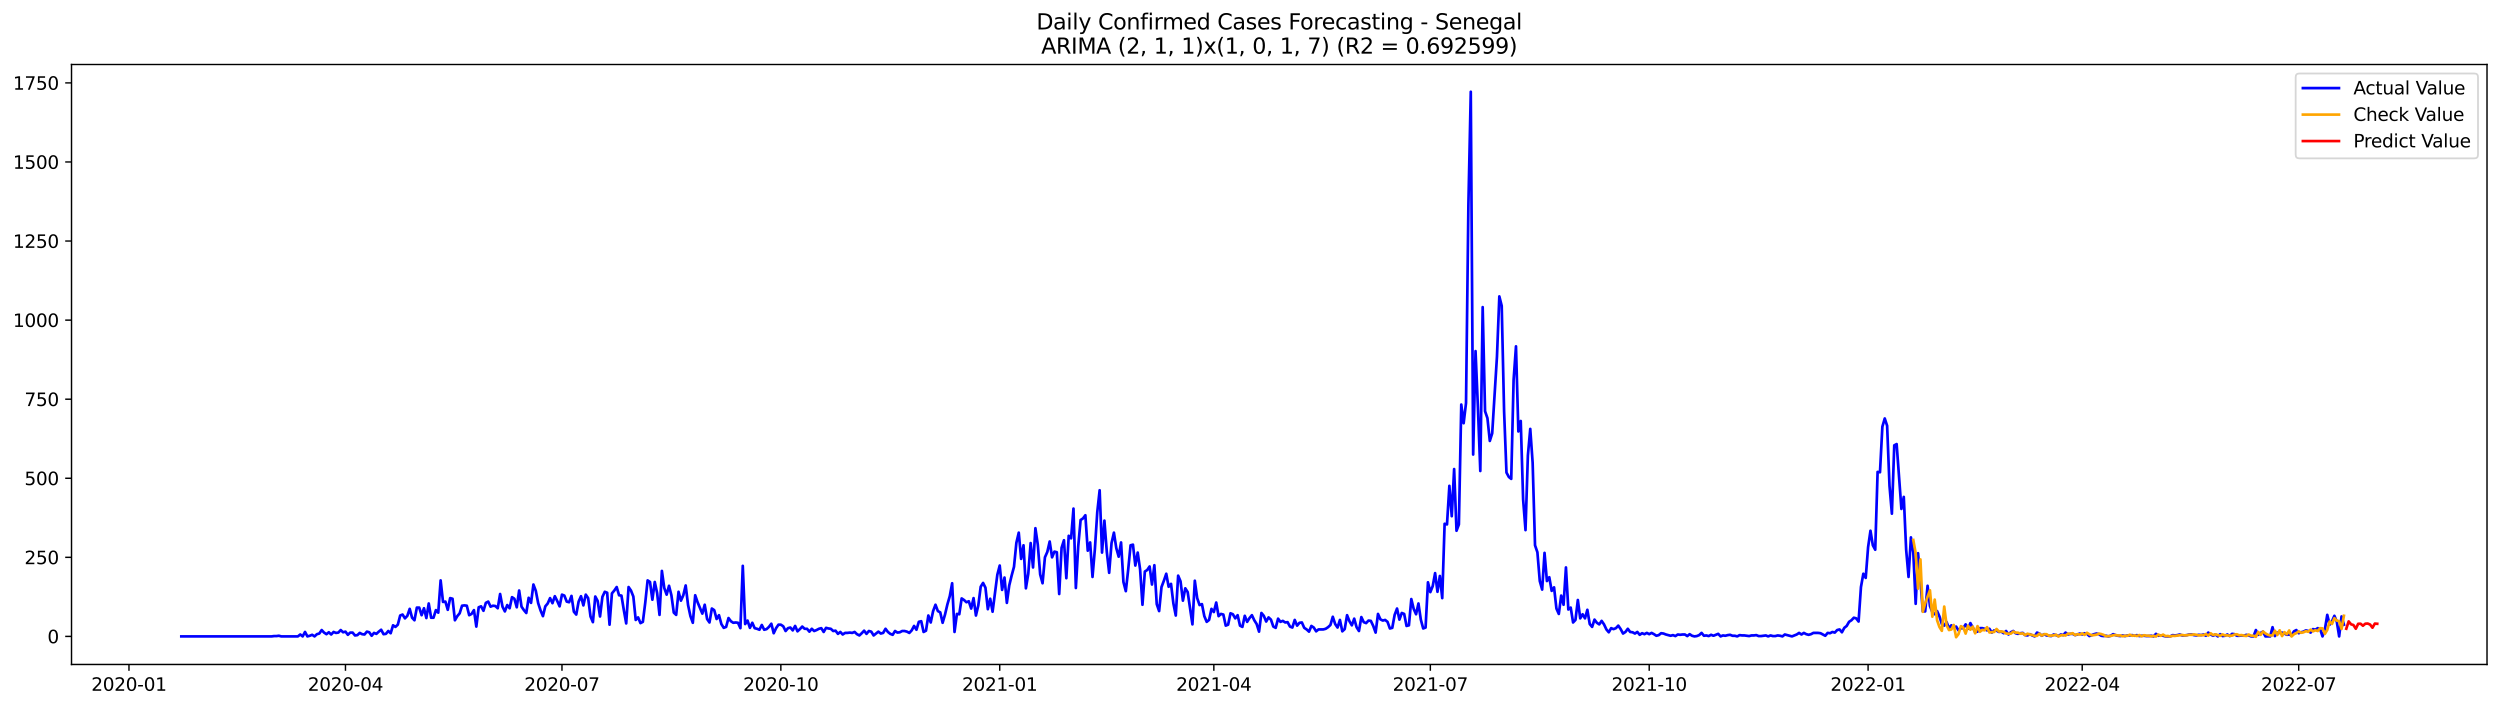<?xml version="1.0" encoding="utf-8" standalone="no"?>
<!DOCTYPE svg PUBLIC "-//W3C//DTD SVG 1.1//EN"
  "http://www.w3.org/Graphics/SVG/1.1/DTD/svg11.dtd">
<svg xmlns:xlink="http://www.w3.org/1999/xlink" width="1386.05pt" height="392.274pt" viewBox="0 0 1386.05 392.274" xmlns="http://www.w3.org/2000/svg" version="1.1">
 <defs>
  <style type="text/css">*{stroke-linejoin: round; stroke-linecap: butt}</style>
 </defs>
 <g id="figure_1">
  <g id="patch_1">
   <path d="M 0 392.274 
L 1386.05 392.274 
L 1386.05 0 
L 0 0 
z
" style="fill: #ffffff"/>
  </g>
  <g id="axes_1">
   <g id="patch_2">
    <path d="M 39.65 368.396 
L 1378.85 368.396 
L 1378.85 35.755 
L 39.65 35.755 
z
" style="fill: #ffffff"/>
   </g>
   <g id="matplotlib.axis_1">
    <g id="xtick_1">
     <g id="line2d_1">
      <defs>
       <path id="m0ac4959205" d="M 0 0 
L 0 3.5 
" style="stroke: #000000; stroke-width: 0.8"/>
      </defs>
      <g>
       <use xlink:href="#m0ac4959205" x="71.504" y="368.396" style="stroke: #000000; stroke-width: 0.8"/>
      </g>
     </g>
     <g id="text_1">
      <!-- 2020-01 -->
      <g transform="translate(50.613 382.994)scale(0.1 -0.1)">
       <defs>
        <path id="DejaVuSans-32" d="M 1228 531 
L 3431 531 
L 3431 0 
L 469 0 
L 469 531 
Q 828 903 1448 1529 
Q 2069 2156 2228 2338 
Q 2531 2678 2651 2914 
Q 2772 3150 2772 3378 
Q 2772 3750 2511 3984 
Q 2250 4219 1831 4219 
Q 1534 4219 1204 4116 
Q 875 4013 500 3803 
L 500 4441 
Q 881 4594 1212 4672 
Q 1544 4750 1819 4750 
Q 2544 4750 2975 4387 
Q 3406 4025 3406 3419 
Q 3406 3131 3298 2873 
Q 3191 2616 2906 2266 
Q 2828 2175 2409 1742 
Q 1991 1309 1228 531 
z
" transform="scale(0.016)"/>
        <path id="DejaVuSans-30" d="M 2034 4250 
Q 1547 4250 1301 3770 
Q 1056 3291 1056 2328 
Q 1056 1369 1301 889 
Q 1547 409 2034 409 
Q 2525 409 2770 889 
Q 3016 1369 3016 2328 
Q 3016 3291 2770 3770 
Q 2525 4250 2034 4250 
z
M 2034 4750 
Q 2819 4750 3233 4129 
Q 3647 3509 3647 2328 
Q 3647 1150 3233 529 
Q 2819 -91 2034 -91 
Q 1250 -91 836 529 
Q 422 1150 422 2328 
Q 422 3509 836 4129 
Q 1250 4750 2034 4750 
z
" transform="scale(0.016)"/>
        <path id="DejaVuSans-2d" d="M 313 2009 
L 1997 2009 
L 1997 1497 
L 313 1497 
L 313 2009 
z
" transform="scale(0.016)"/>
        <path id="DejaVuSans-31" d="M 794 531 
L 1825 531 
L 1825 4091 
L 703 3866 
L 703 4441 
L 1819 4666 
L 2450 4666 
L 2450 531 
L 3481 531 
L 3481 0 
L 794 0 
L 794 531 
z
" transform="scale(0.016)"/>
       </defs>
       <use xlink:href="#DejaVuSans-32"/>
       <use xlink:href="#DejaVuSans-30" x="63.623"/>
       <use xlink:href="#DejaVuSans-32" x="127.246"/>
       <use xlink:href="#DejaVuSans-30" x="190.869"/>
       <use xlink:href="#DejaVuSans-2d" x="254.492"/>
       <use xlink:href="#DejaVuSans-30" x="290.576"/>
       <use xlink:href="#DejaVuSans-31" x="354.199"/>
      </g>
     </g>
    </g>
    <g id="xtick_2">
     <g id="line2d_2">
      <g>
       <use xlink:href="#m0ac4959205" x="191.535" y="368.396" style="stroke: #000000; stroke-width: 0.8"/>
      </g>
     </g>
     <g id="text_2">
      <!-- 2020-04 -->
      <g transform="translate(170.644 382.994)scale(0.1 -0.1)">
       <defs>
        <path id="DejaVuSans-34" d="M 2419 4116 
L 825 1625 
L 2419 1625 
L 2419 4116 
z
M 2253 4666 
L 3047 4666 
L 3047 1625 
L 3713 1625 
L 3713 1100 
L 3047 1100 
L 3047 0 
L 2419 0 
L 2419 1100 
L 313 1100 
L 313 1709 
L 2253 4666 
z
" transform="scale(0.016)"/>
       </defs>
       <use xlink:href="#DejaVuSans-32"/>
       <use xlink:href="#DejaVuSans-30" x="63.623"/>
       <use xlink:href="#DejaVuSans-32" x="127.246"/>
       <use xlink:href="#DejaVuSans-30" x="190.869"/>
       <use xlink:href="#DejaVuSans-2d" x="254.492"/>
       <use xlink:href="#DejaVuSans-30" x="290.576"/>
       <use xlink:href="#DejaVuSans-34" x="354.199"/>
      </g>
     </g>
    </g>
    <g id="xtick_3">
     <g id="line2d_3">
      <g>
       <use xlink:href="#m0ac4959205" x="311.566" y="368.396" style="stroke: #000000; stroke-width: 0.8"/>
      </g>
     </g>
     <g id="text_3">
      <!-- 2020-07 -->
      <g transform="translate(290.674 382.994)scale(0.1 -0.1)">
       <defs>
        <path id="DejaVuSans-37" d="M 525 4666 
L 3525 4666 
L 3525 4397 
L 1831 0 
L 1172 0 
L 2766 4134 
L 525 4134 
L 525 4666 
z
" transform="scale(0.016)"/>
       </defs>
       <use xlink:href="#DejaVuSans-32"/>
       <use xlink:href="#DejaVuSans-30" x="63.623"/>
       <use xlink:href="#DejaVuSans-32" x="127.246"/>
       <use xlink:href="#DejaVuSans-30" x="190.869"/>
       <use xlink:href="#DejaVuSans-2d" x="254.492"/>
       <use xlink:href="#DejaVuSans-30" x="290.576"/>
       <use xlink:href="#DejaVuSans-37" x="354.199"/>
      </g>
     </g>
    </g>
    <g id="xtick_4">
     <g id="line2d_4">
      <g>
       <use xlink:href="#m0ac4959205" x="432.916" y="368.396" style="stroke: #000000; stroke-width: 0.8"/>
      </g>
     </g>
     <g id="text_4">
      <!-- 2020-10 -->
      <g transform="translate(412.024 382.994)scale(0.1 -0.1)">
       <use xlink:href="#DejaVuSans-32"/>
       <use xlink:href="#DejaVuSans-30" x="63.623"/>
       <use xlink:href="#DejaVuSans-32" x="127.246"/>
       <use xlink:href="#DejaVuSans-30" x="190.869"/>
       <use xlink:href="#DejaVuSans-2d" x="254.492"/>
       <use xlink:href="#DejaVuSans-31" x="290.576"/>
       <use xlink:href="#DejaVuSans-30" x="354.199"/>
      </g>
     </g>
    </g>
    <g id="xtick_5">
     <g id="line2d_5">
      <g>
       <use xlink:href="#m0ac4959205" x="554.265" y="368.396" style="stroke: #000000; stroke-width: 0.8"/>
      </g>
     </g>
     <g id="text_5">
      <!-- 2021-01 -->
      <g transform="translate(533.374 382.994)scale(0.1 -0.1)">
       <use xlink:href="#DejaVuSans-32"/>
       <use xlink:href="#DejaVuSans-30" x="63.623"/>
       <use xlink:href="#DejaVuSans-32" x="127.246"/>
       <use xlink:href="#DejaVuSans-31" x="190.869"/>
       <use xlink:href="#DejaVuSans-2d" x="254.492"/>
       <use xlink:href="#DejaVuSans-30" x="290.576"/>
       <use xlink:href="#DejaVuSans-31" x="354.199"/>
      </g>
     </g>
    </g>
    <g id="xtick_6">
     <g id="line2d_6">
      <g>
       <use xlink:href="#m0ac4959205" x="672.977" y="368.396" style="stroke: #000000; stroke-width: 0.8"/>
      </g>
     </g>
     <g id="text_6">
      <!-- 2021-04 -->
      <g transform="translate(652.086 382.994)scale(0.1 -0.1)">
       <use xlink:href="#DejaVuSans-32"/>
       <use xlink:href="#DejaVuSans-30" x="63.623"/>
       <use xlink:href="#DejaVuSans-32" x="127.246"/>
       <use xlink:href="#DejaVuSans-31" x="190.869"/>
       <use xlink:href="#DejaVuSans-2d" x="254.492"/>
       <use xlink:href="#DejaVuSans-30" x="290.576"/>
       <use xlink:href="#DejaVuSans-34" x="354.199"/>
      </g>
     </g>
    </g>
    <g id="xtick_7">
     <g id="line2d_7">
      <g>
       <use xlink:href="#m0ac4959205" x="793.008" y="368.396" style="stroke: #000000; stroke-width: 0.8"/>
      </g>
     </g>
     <g id="text_7">
      <!-- 2021-07 -->
      <g transform="translate(772.116 382.994)scale(0.1 -0.1)">
       <use xlink:href="#DejaVuSans-32"/>
       <use xlink:href="#DejaVuSans-30" x="63.623"/>
       <use xlink:href="#DejaVuSans-32" x="127.246"/>
       <use xlink:href="#DejaVuSans-31" x="190.869"/>
       <use xlink:href="#DejaVuSans-2d" x="254.492"/>
       <use xlink:href="#DejaVuSans-30" x="290.576"/>
       <use xlink:href="#DejaVuSans-37" x="354.199"/>
      </g>
     </g>
    </g>
    <g id="xtick_8">
     <g id="line2d_8">
      <g>
       <use xlink:href="#m0ac4959205" x="914.357" y="368.396" style="stroke: #000000; stroke-width: 0.8"/>
      </g>
     </g>
     <g id="text_8">
      <!-- 2021-10 -->
      <g transform="translate(893.466 382.994)scale(0.1 -0.1)">
       <use xlink:href="#DejaVuSans-32"/>
       <use xlink:href="#DejaVuSans-30" x="63.623"/>
       <use xlink:href="#DejaVuSans-32" x="127.246"/>
       <use xlink:href="#DejaVuSans-31" x="190.869"/>
       <use xlink:href="#DejaVuSans-2d" x="254.492"/>
       <use xlink:href="#DejaVuSans-31" x="290.576"/>
       <use xlink:href="#DejaVuSans-30" x="354.199"/>
      </g>
     </g>
    </g>
    <g id="xtick_9">
     <g id="line2d_9">
      <g>
       <use xlink:href="#m0ac4959205" x="1035.707" y="368.396" style="stroke: #000000; stroke-width: 0.8"/>
      </g>
     </g>
     <g id="text_9">
      <!-- 2022-01 -->
      <g transform="translate(1014.816 382.994)scale(0.1 -0.1)">
       <use xlink:href="#DejaVuSans-32"/>
       <use xlink:href="#DejaVuSans-30" x="63.623"/>
       <use xlink:href="#DejaVuSans-32" x="127.246"/>
       <use xlink:href="#DejaVuSans-32" x="190.869"/>
       <use xlink:href="#DejaVuSans-2d" x="254.492"/>
       <use xlink:href="#DejaVuSans-30" x="290.576"/>
       <use xlink:href="#DejaVuSans-31" x="354.199"/>
      </g>
     </g>
    </g>
    <g id="xtick_10">
     <g id="line2d_10">
      <g>
       <use xlink:href="#m0ac4959205" x="1154.419" y="368.396" style="stroke: #000000; stroke-width: 0.8"/>
      </g>
     </g>
     <g id="text_10">
      <!-- 2022-04 -->
      <g transform="translate(1133.528 382.994)scale(0.1 -0.1)">
       <use xlink:href="#DejaVuSans-32"/>
       <use xlink:href="#DejaVuSans-30" x="63.623"/>
       <use xlink:href="#DejaVuSans-32" x="127.246"/>
       <use xlink:href="#DejaVuSans-32" x="190.869"/>
       <use xlink:href="#DejaVuSans-2d" x="254.492"/>
       <use xlink:href="#DejaVuSans-30" x="290.576"/>
       <use xlink:href="#DejaVuSans-34" x="354.199"/>
      </g>
     </g>
    </g>
    <g id="xtick_11">
     <g id="line2d_11">
      <g>
       <use xlink:href="#m0ac4959205" x="1274.45" y="368.396" style="stroke: #000000; stroke-width: 0.8"/>
      </g>
     </g>
     <g id="text_11">
      <!-- 2022-07 -->
      <g transform="translate(1253.558 382.994)scale(0.1 -0.1)">
       <use xlink:href="#DejaVuSans-32"/>
       <use xlink:href="#DejaVuSans-30" x="63.623"/>
       <use xlink:href="#DejaVuSans-32" x="127.246"/>
       <use xlink:href="#DejaVuSans-32" x="190.869"/>
       <use xlink:href="#DejaVuSans-2d" x="254.492"/>
       <use xlink:href="#DejaVuSans-30" x="290.576"/>
       <use xlink:href="#DejaVuSans-37" x="354.199"/>
      </g>
     </g>
    </g>
   </g>
   <g id="matplotlib.axis_2">
    <g id="ytick_1">
     <g id="line2d_12">
      <defs>
       <path id="m6bc7efc493" d="M 0 0 
L -3.5 0 
" style="stroke: #000000; stroke-width: 0.8"/>
      </defs>
      <g>
       <use xlink:href="#m6bc7efc493" x="39.65" y="352.825" style="stroke: #000000; stroke-width: 0.8"/>
      </g>
     </g>
     <g id="text_12">
      <!-- 0 -->
      <g transform="translate(26.288 356.624)scale(0.1 -0.1)">
       <use xlink:href="#DejaVuSans-30"/>
      </g>
     </g>
    </g>
    <g id="ytick_2">
     <g id="line2d_13">
      <g>
       <use xlink:href="#m6bc7efc493" x="39.65" y="308.988" style="stroke: #000000; stroke-width: 0.8"/>
      </g>
     </g>
     <g id="text_13">
      <!-- 250 -->
      <g transform="translate(13.562 312.787)scale(0.1 -0.1)">
       <defs>
        <path id="DejaVuSans-35" d="M 691 4666 
L 3169 4666 
L 3169 4134 
L 1269 4134 
L 1269 2991 
Q 1406 3038 1543 3061 
Q 1681 3084 1819 3084 
Q 2600 3084 3056 2656 
Q 3513 2228 3513 1497 
Q 3513 744 3044 326 
Q 2575 -91 1722 -91 
Q 1428 -91 1123 -41 
Q 819 9 494 109 
L 494 744 
Q 775 591 1075 516 
Q 1375 441 1709 441 
Q 2250 441 2565 725 
Q 2881 1009 2881 1497 
Q 2881 1984 2565 2268 
Q 2250 2553 1709 2553 
Q 1456 2553 1204 2497 
Q 953 2441 691 2322 
L 691 4666 
z
" transform="scale(0.016)"/>
       </defs>
       <use xlink:href="#DejaVuSans-32"/>
       <use xlink:href="#DejaVuSans-35" x="63.623"/>
       <use xlink:href="#DejaVuSans-30" x="127.246"/>
      </g>
     </g>
    </g>
    <g id="ytick_3">
     <g id="line2d_14">
      <g>
       <use xlink:href="#m6bc7efc493" x="39.65" y="265.151" style="stroke: #000000; stroke-width: 0.8"/>
      </g>
     </g>
     <g id="text_14">
      <!-- 500 -->
      <g transform="translate(13.562 268.95)scale(0.1 -0.1)">
       <use xlink:href="#DejaVuSans-35"/>
       <use xlink:href="#DejaVuSans-30" x="63.623"/>
       <use xlink:href="#DejaVuSans-30" x="127.246"/>
      </g>
     </g>
    </g>
    <g id="ytick_4">
     <g id="line2d_15">
      <g>
       <use xlink:href="#m6bc7efc493" x="39.65" y="221.314" style="stroke: #000000; stroke-width: 0.8"/>
      </g>
     </g>
     <g id="text_15">
      <!-- 750 -->
      <g transform="translate(13.562 225.113)scale(0.1 -0.1)">
       <use xlink:href="#DejaVuSans-37"/>
       <use xlink:href="#DejaVuSans-35" x="63.623"/>
       <use xlink:href="#DejaVuSans-30" x="127.246"/>
      </g>
     </g>
    </g>
    <g id="ytick_5">
     <g id="line2d_16">
      <g>
       <use xlink:href="#m6bc7efc493" x="39.65" y="177.477" style="stroke: #000000; stroke-width: 0.8"/>
      </g>
     </g>
     <g id="text_16">
      <!-- 1000 -->
      <g transform="translate(7.2 181.276)scale(0.1 -0.1)">
       <use xlink:href="#DejaVuSans-31"/>
       <use xlink:href="#DejaVuSans-30" x="63.623"/>
       <use xlink:href="#DejaVuSans-30" x="127.246"/>
       <use xlink:href="#DejaVuSans-30" x="190.869"/>
      </g>
     </g>
    </g>
    <g id="ytick_6">
     <g id="line2d_17">
      <g>
       <use xlink:href="#m6bc7efc493" x="39.65" y="133.64" style="stroke: #000000; stroke-width: 0.8"/>
      </g>
     </g>
     <g id="text_17">
      <!-- 1250 -->
      <g transform="translate(7.2 137.439)scale(0.1 -0.1)">
       <use xlink:href="#DejaVuSans-31"/>
       <use xlink:href="#DejaVuSans-32" x="63.623"/>
       <use xlink:href="#DejaVuSans-35" x="127.246"/>
       <use xlink:href="#DejaVuSans-30" x="190.869"/>
      </g>
     </g>
    </g>
    <g id="ytick_7">
     <g id="line2d_18">
      <g>
       <use xlink:href="#m6bc7efc493" x="39.65" y="89.803" style="stroke: #000000; stroke-width: 0.8"/>
      </g>
     </g>
     <g id="text_18">
      <!-- 1500 -->
      <g transform="translate(7.2 93.602)scale(0.1 -0.1)">
       <use xlink:href="#DejaVuSans-31"/>
       <use xlink:href="#DejaVuSans-35" x="63.623"/>
       <use xlink:href="#DejaVuSans-30" x="127.246"/>
       <use xlink:href="#DejaVuSans-30" x="190.869"/>
      </g>
     </g>
    </g>
    <g id="ytick_8">
     <g id="line2d_19">
      <g>
       <use xlink:href="#m6bc7efc493" x="39.65" y="45.966" style="stroke: #000000; stroke-width: 0.8"/>
      </g>
     </g>
     <g id="text_19">
      <!-- 1750 -->
      <g transform="translate(7.2 49.765)scale(0.1 -0.1)">
       <use xlink:href="#DejaVuSans-31"/>
       <use xlink:href="#DejaVuSans-37" x="63.623"/>
       <use xlink:href="#DejaVuSans-35" x="127.246"/>
       <use xlink:href="#DejaVuSans-30" x="190.869"/>
      </g>
     </g>
    </g>
   </g>
   <g id="line2d_20">
    <path d="M 100.523 352.825 
L 150.645 352.825 
L 151.964 352.65 
L 153.283 352.65 
L 154.603 352.474 
L 155.922 352.825 
L 165.155 352.825 
L 166.474 351.773 
L 167.793 352.825 
L 169.112 350.37 
L 170.431 352.825 
L 171.75 352.474 
L 173.069 351.948 
L 174.388 352.825 
L 175.707 351.598 
L 177.026 351.247 
L 178.345 349.318 
L 179.664 350.721 
L 180.983 351.598 
L 182.302 350.545 
L 183.621 351.773 
L 184.94 350.37 
L 186.259 350.896 
L 187.578 350.721 
L 188.897 349.318 
L 190.216 350.545 
L 191.535 350.195 
L 192.854 351.948 
L 194.173 350.721 
L 195.492 350.721 
L 196.811 352.299 
L 198.13 352.124 
L 199.449 350.896 
L 200.768 351.598 
L 202.087 351.773 
L 203.406 350.195 
L 204.725 350.545 
L 206.044 352.474 
L 207.363 350.896 
L 208.682 351.422 
L 210.001 350.195 
L 211.32 349.143 
L 212.639 351.598 
L 213.958 351.422 
L 215.277 349.844 
L 216.596 351.071 
L 217.915 346.688 
L 219.234 347.565 
L 220.553 346.337 
L 221.872 341.252 
L 223.191 340.726 
L 224.511 342.83 
L 225.83 341.427 
L 227.149 337.57 
L 228.468 342.479 
L 229.787 343.882 
L 231.106 336.868 
L 232.425 336.868 
L 233.744 341.077 
L 235.063 337.219 
L 236.382 342.655 
L 237.701 334.589 
L 239.02 342.479 
L 240.339 342.479 
L 241.658 338.271 
L 242.977 339.674 
L 244.296 321.788 
L 245.615 333.712 
L 246.934 333.537 
L 248.253 338.096 
L 249.572 331.608 
L 250.891 331.959 
L 252.21 343.882 
L 253.529 341.603 
L 254.848 340.025 
L 256.167 335.816 
L 257.486 335.641 
L 258.805 335.816 
L 260.124 341.077 
L 261.443 340.375 
L 262.762 338.271 
L 264.081 347.389 
L 265.4 336.693 
L 266.719 336.167 
L 268.038 338.622 
L 269.357 334.238 
L 270.676 333.537 
L 271.995 336.342 
L 273.314 335.816 
L 274.633 335.992 
L 275.952 337.219 
L 277.271 329.328 
L 278.59 336.342 
L 279.909 338.972 
L 281.228 335.466 
L 282.547 337.219 
L 283.866 331.082 
L 285.185 331.959 
L 286.504 336.693 
L 287.823 327.399 
L 289.142 336.342 
L 290.461 338.271 
L 291.78 339.849 
L 293.1 331.432 
L 294.419 334.238 
L 295.738 324.068 
L 297.057 327.575 
L 298.376 334.413 
L 299.695 338.446 
L 301.014 341.603 
L 302.333 336.167 
L 303.652 334.589 
L 304.971 331.608 
L 306.29 334.413 
L 307.609 330.556 
L 308.928 333.186 
L 310.247 336.167 
L 311.566 329.679 
L 312.885 330.205 
L 314.204 333.537 
L 315.523 333.887 
L 316.842 330.38 
L 318.161 339.148 
L 319.48 340.726 
L 320.799 333.537 
L 322.118 330.556 
L 323.437 335.641 
L 324.756 329.679 
L 326.075 331.608 
L 327.394 341.778 
L 328.713 344.934 
L 330.032 330.731 
L 331.351 333.186 
L 332.67 341.778 
L 333.989 330.906 
L 335.308 328.101 
L 336.627 328.627 
L 337.946 346.337 
L 339.265 328.978 
L 340.584 327.399 
L 341.903 325.471 
L 343.222 330.03 
L 344.541 330.205 
L 345.86 338.271 
L 347.179 345.636 
L 348.498 325.471 
L 349.817 327.399 
L 351.136 330.731 
L 352.455 343.707 
L 353.774 342.304 
L 355.093 345.46 
L 356.412 344.759 
L 357.731 334.238 
L 359.05 321.788 
L 360.369 322.665 
L 361.688 332.485 
L 363.008 322.665 
L 364.327 328.802 
L 365.646 340.901 
L 366.965 316.528 
L 368.284 325.997 
L 369.603 329.679 
L 370.922 324.769 
L 372.241 330.03 
L 373.56 339.674 
L 374.879 340.901 
L 376.198 328.101 
L 377.517 333.011 
L 378.836 330.03 
L 380.155 324.594 
L 381.474 335.466 
L 382.793 341.603 
L 384.112 345.285 
L 385.431 330.03 
L 386.75 333.887 
L 389.388 340.2 
L 390.707 335.29 
L 392.026 343.181 
L 393.345 345.11 
L 394.664 337.394 
L 395.983 338.271 
L 397.302 343.181 
L 398.621 341.077 
L 399.94 345.986 
L 401.259 348.091 
L 402.578 347.565 
L 403.897 342.655 
L 405.216 344.408 
L 406.535 345.285 
L 407.854 345.11 
L 409.173 345.285 
L 410.492 348.266 
L 411.811 313.722 
L 413.13 345.986 
L 414.449 344.058 
L 415.768 348.091 
L 417.087 345.285 
L 418.406 348.266 
L 419.725 348.617 
L 421.044 349.143 
L 422.363 346.512 
L 423.682 349.143 
L 425.001 348.792 
L 426.32 347.565 
L 427.639 345.811 
L 428.958 351.071 
L 430.277 348.266 
L 431.596 346.337 
L 432.916 346.337 
L 434.235 347.214 
L 435.554 349.844 
L 436.873 348.266 
L 438.192 347.915 
L 439.511 349.493 
L 440.83 347.038 
L 442.149 350.019 
L 443.468 348.792 
L 444.787 347.389 
L 446.106 348.617 
L 447.425 348.617 
L 448.744 350.195 
L 450.063 348.617 
L 451.382 349.844 
L 452.701 349.318 
L 454.02 348.617 
L 455.339 348.266 
L 456.658 350.37 
L 457.977 348.091 
L 459.296 348.441 
L 460.615 348.617 
L 461.934 349.844 
L 463.253 349.669 
L 464.572 351.422 
L 465.891 350.37 
L 467.21 351.773 
L 468.529 350.896 
L 469.848 350.896 
L 471.167 350.721 
L 472.486 350.896 
L 473.805 350.37 
L 475.124 351.598 
L 476.443 352.299 
L 477.762 351.071 
L 479.081 349.669 
L 480.4 351.422 
L 481.719 349.844 
L 483.038 350.195 
L 484.357 352.299 
L 486.995 350.195 
L 488.314 351.247 
L 489.633 350.896 
L 490.952 348.617 
L 492.271 350.37 
L 493.59 351.422 
L 494.909 351.948 
L 496.228 349.844 
L 497.547 350.721 
L 498.866 350.545 
L 500.185 349.844 
L 501.505 349.844 
L 502.824 350.195 
L 504.143 350.896 
L 505.462 349.493 
L 506.781 347.038 
L 508.1 349.143 
L 509.419 344.759 
L 510.738 344.408 
L 512.057 350.37 
L 513.376 349.669 
L 514.695 341.252 
L 516.014 345.11 
L 517.333 338.797 
L 518.652 335.29 
L 519.971 338.797 
L 521.29 339.499 
L 522.609 345.285 
L 523.928 340.726 
L 525.247 335.115 
L 526.566 330.556 
L 527.885 323.366 
L 529.204 350.37 
L 530.523 340.375 
L 531.842 340.551 
L 533.161 331.783 
L 534.48 332.66 
L 535.799 333.887 
L 537.118 333.361 
L 538.437 337.394 
L 539.756 331.608 
L 541.075 341.252 
L 542.394 335.641 
L 543.713 325.295 
L 545.032 323.191 
L 546.351 325.821 
L 547.67 337.745 
L 548.989 331.959 
L 550.308 339.148 
L 552.946 318.632 
L 554.265 313.547 
L 555.584 327.049 
L 556.903 320.21 
L 558.222 334.238 
L 559.541 324.594 
L 560.86 319.158 
L 562.179 314.248 
L 563.498 300.922 
L 564.817 295.311 
L 566.136 309.865 
L 567.455 302.325 
L 568.774 326.172 
L 570.093 318.106 
L 571.413 301.097 
L 572.732 314.599 
L 574.051 292.856 
L 575.37 301.974 
L 576.689 318.457 
L 578.008 323.366 
L 579.327 308.988 
L 580.646 306.007 
L 581.965 300.221 
L 583.284 308.988 
L 584.603 305.832 
L 585.922 306.182 
L 587.241 329.328 
L 588.56 303.727 
L 589.879 299.519 
L 591.198 320.561 
L 592.517 297.064 
L 593.836 298.467 
L 595.155 281.984 
L 596.474 325.997 
L 597.793 302.851 
L 599.112 288.297 
L 600.431 287.42 
L 601.75 285.667 
L 603.069 305.306 
L 604.388 300.747 
L 605.707 319.86 
L 607.026 304.429 
L 608.345 283.913 
L 609.664 271.814 
L 610.983 306.358 
L 612.302 288.648 
L 613.621 305.832 
L 614.94 317.58 
L 616.259 301.097 
L 617.578 295.311 
L 618.897 303.903 
L 620.216 308.637 
L 621.535 300.747 
L 622.854 322.665 
L 624.173 327.75 
L 625.492 315.827 
L 626.811 302.325 
L 628.13 301.974 
L 629.449 313.547 
L 630.768 306.358 
L 632.087 315.651 
L 633.406 335.29 
L 634.725 316.879 
L 636.044 316.002 
L 637.363 314.073 
L 638.682 324.068 
L 640.002 313.372 
L 641.321 334.939 
L 642.64 338.797 
L 643.959 325.471 
L 645.278 321.964 
L 646.597 318.106 
L 647.916 325.295 
L 649.235 323.717 
L 650.554 334.589 
L 651.873 341.252 
L 653.192 319.158 
L 654.511 322.314 
L 655.83 333.011 
L 657.149 326.172 
L 658.468 328.276 
L 661.106 346.162 
L 662.425 321.964 
L 663.744 331.608 
L 665.063 335.466 
L 666.382 334.939 
L 667.701 341.603 
L 669.02 344.759 
L 670.339 343.707 
L 671.658 337.57 
L 672.977 339.323 
L 674.296 334.063 
L 675.615 341.603 
L 676.934 340.375 
L 678.253 340.726 
L 679.572 346.863 
L 680.891 346.337 
L 682.21 340.025 
L 683.529 340.551 
L 684.848 342.83 
L 686.167 341.077 
L 687.486 346.863 
L 688.805 347.565 
L 690.124 341.427 
L 691.443 344.759 
L 692.762 342.655 
L 694.081 341.077 
L 695.4 343.882 
L 696.719 345.986 
L 698.038 350.195 
L 699.357 339.849 
L 700.676 341.427 
L 701.995 344.584 
L 703.314 342.304 
L 704.633 343.532 
L 705.952 347.389 
L 707.271 348.091 
L 708.59 343.005 
L 709.91 344.759 
L 711.229 344.233 
L 712.548 345.11 
L 713.867 344.934 
L 715.186 347.389 
L 716.505 347.915 
L 717.824 343.707 
L 719.143 346.863 
L 720.462 345.285 
L 721.781 345.11 
L 723.1 348.091 
L 724.419 348.967 
L 725.738 350.195 
L 727.057 347.038 
L 728.376 347.915 
L 729.695 350.019 
L 731.014 348.967 
L 733.652 348.967 
L 734.971 348.617 
L 736.29 347.74 
L 737.609 346.512 
L 738.928 341.953 
L 740.247 345.986 
L 741.566 347.915 
L 742.885 343.707 
L 744.204 350.019 
L 745.523 348.792 
L 746.842 341.077 
L 748.161 344.408 
L 749.48 346.688 
L 750.799 343.005 
L 752.118 347.74 
L 753.437 349.844 
L 754.756 342.129 
L 756.075 344.934 
L 757.394 345.46 
L 758.713 344.058 
L 760.032 344.233 
L 761.351 347.038 
L 762.67 350.721 
L 763.989 340.375 
L 765.308 343.356 
L 766.627 344.058 
L 767.946 343.707 
L 769.265 344.759 
L 770.584 348.441 
L 771.903 348.091 
L 773.222 340.901 
L 774.541 337.394 
L 775.86 343.532 
L 777.179 339.849 
L 778.498 340.375 
L 779.818 347.038 
L 781.137 346.688 
L 782.456 332.134 
L 783.775 337.57 
L 785.094 340.551 
L 786.413 334.589 
L 787.732 343.532 
L 789.051 348.441 
L 790.37 347.915 
L 791.689 322.84 
L 793.008 328.276 
L 794.327 324.945 
L 795.646 317.755 
L 796.965 328.101 
L 798.284 319.333 
L 799.603 331.608 
L 800.922 290.401 
L 802.241 290.752 
L 803.56 269.359 
L 804.879 286.193 
L 806.198 260.066 
L 807.517 294.259 
L 808.836 290.752 
L 810.155 224.295 
L 811.474 234.64 
L 812.793 223.418 
L 814.112 113.299 
L 815.431 50.876 
L 816.75 252 
L 818.069 194.661 
L 819.388 225.873 
L 820.707 261.118 
L 822.026 170.288 
L 823.345 227.977 
L 824.664 231.835 
L 825.983 244.46 
L 827.302 240.251 
L 829.94 197.817 
L 831.259 164.326 
L 832.578 169.586 
L 833.897 227.977 
L 835.216 261.995 
L 836.535 264.45 
L 837.854 265.502 
L 839.173 210.618 
L 840.492 192.031 
L 841.811 239.199 
L 843.13 233.413 
L 844.449 276.899 
L 845.768 293.908 
L 847.087 252.526 
L 848.407 237.797 
L 849.726 256.559 
L 851.045 302.325 
L 852.364 306.182 
L 853.683 322.139 
L 855.002 326.873 
L 856.321 306.533 
L 857.64 322.139 
L 858.959 320.035 
L 860.278 327.575 
L 861.597 325.646 
L 862.916 337.394 
L 864.235 340.375 
L 865.554 330.205 
L 866.873 335.29 
L 868.192 314.599 
L 869.511 337.92 
L 870.83 336.868 
L 872.149 345.11 
L 873.468 343.707 
L 874.787 332.66 
L 876.106 342.83 
L 877.425 340.551 
L 878.744 342.83 
L 880.063 338.096 
L 881.382 345.986 
L 882.701 347.565 
L 884.02 343.532 
L 885.339 345.285 
L 886.658 346.162 
L 887.977 344.233 
L 889.296 346.162 
L 890.615 348.967 
L 891.934 350.545 
L 893.253 348.266 
L 894.572 348.792 
L 895.891 348.266 
L 897.21 346.863 
L 898.529 348.792 
L 899.848 351.247 
L 901.167 350.37 
L 902.486 348.617 
L 903.805 350.37 
L 905.124 350.545 
L 906.443 351.247 
L 907.762 350.37 
L 909.081 351.948 
L 910.4 351.071 
L 911.719 351.598 
L 913.038 350.896 
L 914.357 351.598 
L 915.676 350.896 
L 916.995 351.598 
L 918.315 352.474 
L 919.634 352.124 
L 920.953 351.071 
L 922.272 351.247 
L 923.591 351.773 
L 926.229 352.474 
L 927.548 352.124 
L 928.867 352.65 
L 930.186 351.773 
L 931.505 351.948 
L 932.824 351.773 
L 934.143 351.773 
L 935.462 352.65 
L 936.781 351.598 
L 938.1 352.474 
L 939.419 352.825 
L 940.738 352.65 
L 942.057 352.124 
L 943.376 350.896 
L 944.695 352.474 
L 946.014 352.299 
L 947.333 352.65 
L 948.652 351.948 
L 949.971 352.474 
L 952.609 351.422 
L 953.928 352.825 
L 955.247 352.299 
L 956.566 352.474 
L 957.885 352.124 
L 959.204 351.948 
L 960.523 352.474 
L 961.842 352.474 
L 963.161 352.825 
L 964.48 352.124 
L 965.799 352.299 
L 967.118 352.299 
L 969.756 352.65 
L 971.075 352.299 
L 972.394 352.299 
L 973.713 352.124 
L 975.032 352.65 
L 976.351 352.65 
L 978.989 352.299 
L 980.308 352.825 
L 981.627 352.299 
L 982.946 352.65 
L 984.265 352.65 
L 985.584 352.299 
L 986.904 352.474 
L 988.223 352.825 
L 989.542 351.773 
L 993.499 352.825 
L 996.137 351.773 
L 997.456 350.896 
L 998.775 351.773 
L 1000.094 350.896 
L 1001.413 351.598 
L 1002.732 351.948 
L 1004.051 351.598 
L 1005.37 350.896 
L 1008.008 350.896 
L 1009.327 351.071 
L 1011.965 352.474 
L 1013.284 350.896 
L 1014.603 351.071 
L 1015.922 350.37 
L 1017.241 350.721 
L 1018.56 349.318 
L 1019.879 348.967 
L 1021.198 350.545 
L 1022.517 348.091 
L 1023.836 347.038 
L 1025.155 344.759 
L 1026.474 343.882 
L 1027.793 342.479 
L 1029.112 342.83 
L 1030.431 344.584 
L 1031.75 325.471 
L 1033.069 318.106 
L 1034.388 320.386 
L 1035.707 303.377 
L 1037.026 294.259 
L 1038.345 302.325 
L 1039.664 304.78 
L 1040.983 261.644 
L 1042.302 261.819 
L 1043.621 236.569 
L 1044.94 232.01 
L 1046.259 236.043 
L 1047.578 269.359 
L 1048.897 284.79 
L 1050.216 246.915 
L 1051.535 246.213 
L 1054.173 282.16 
L 1055.492 275.496 
L 1056.812 304.78 
L 1058.131 319.86 
L 1059.45 297.941 
L 1060.769 306.358 
L 1062.088 334.764 
L 1063.407 306.708 
L 1064.726 321.788 
L 1066.045 338.972 
L 1067.364 338.972 
L 1068.683 324.769 
L 1070.002 335.992 
L 1071.321 339.323 
L 1072.64 340.551 
L 1073.959 338.797 
L 1075.278 341.778 
L 1076.597 345.986 
L 1077.916 346.863 
L 1079.235 344.934 
L 1080.554 348.266 
L 1081.873 346.688 
L 1083.192 347.915 
L 1084.511 347.389 
L 1085.83 349.493 
L 1087.149 348.266 
L 1088.468 348.266 
L 1089.787 346.162 
L 1091.106 348.617 
L 1092.425 345.46 
L 1095.063 350.37 
L 1096.382 350.195 
L 1097.701 348.266 
L 1099.02 348.266 
L 1100.339 348.617 
L 1101.658 349.493 
L 1102.977 348.617 
L 1104.296 350.721 
L 1105.615 349.493 
L 1106.934 349.669 
L 1108.253 350.37 
L 1109.572 350.195 
L 1110.891 351.071 
L 1112.21 349.844 
L 1113.529 351.773 
L 1114.848 350.545 
L 1116.167 349.844 
L 1117.486 351.071 
L 1118.805 351.422 
L 1120.124 351.071 
L 1121.443 350.896 
L 1122.762 352.124 
L 1124.081 352.299 
L 1125.4 351.598 
L 1126.72 352.299 
L 1128.039 352.825 
L 1129.358 350.721 
L 1130.677 351.247 
L 1131.996 352.474 
L 1133.315 351.598 
L 1134.634 352.299 
L 1137.272 352.65 
L 1138.591 351.773 
L 1139.91 352.124 
L 1141.229 352.65 
L 1142.548 351.773 
L 1143.867 352.124 
L 1145.186 350.721 
L 1146.505 351.773 
L 1147.824 351.422 
L 1149.143 351.422 
L 1150.462 352.124 
L 1151.781 351.773 
L 1153.1 351.247 
L 1154.419 351.773 
L 1155.738 351.071 
L 1157.057 351.422 
L 1158.376 352.65 
L 1161.014 351.598 
L 1162.333 351.247 
L 1163.652 351.598 
L 1164.971 352.474 
L 1166.29 352.65 
L 1167.609 352.474 
L 1168.928 352.825 
L 1170.247 352.474 
L 1171.566 351.598 
L 1172.885 352.124 
L 1174.204 352.474 
L 1175.523 352.65 
L 1176.842 352.299 
L 1178.161 352.65 
L 1179.48 352.299 
L 1180.799 352.299 
L 1182.118 352.124 
L 1183.437 352.474 
L 1184.756 352.124 
L 1186.075 352.65 
L 1187.394 352.474 
L 1188.713 352.474 
L 1190.032 352.65 
L 1191.351 352.65 
L 1192.67 352.474 
L 1193.989 352.825 
L 1195.309 351.422 
L 1196.628 352.474 
L 1197.947 352.299 
L 1199.266 352.474 
L 1200.585 352.825 
L 1203.223 352.825 
L 1204.542 352.124 
L 1205.861 352.299 
L 1207.18 352.124 
L 1208.499 351.773 
L 1209.818 352.299 
L 1211.137 352.299 
L 1212.456 352.124 
L 1213.775 351.773 
L 1215.094 351.773 
L 1216.413 352.124 
L 1217.732 352.299 
L 1219.051 351.948 
L 1220.37 352.124 
L 1221.689 351.773 
L 1223.008 352.474 
L 1224.327 350.721 
L 1225.646 351.773 
L 1226.965 352.474 
L 1228.284 351.773 
L 1229.603 352.825 
L 1230.922 351.598 
L 1232.241 352.65 
L 1233.56 352.474 
L 1234.879 351.773 
L 1236.198 352.65 
L 1237.517 351.422 
L 1238.836 351.598 
L 1240.155 352.474 
L 1241.474 352.474 
L 1242.793 352.299 
L 1244.112 352.474 
L 1245.431 351.948 
L 1246.75 352.299 
L 1248.069 352.825 
L 1249.388 352.825 
L 1250.707 349.318 
L 1252.026 351.948 
L 1253.345 350.896 
L 1254.664 350.195 
L 1255.983 352.825 
L 1258.621 352.825 
L 1259.94 347.74 
L 1261.259 352.65 
L 1262.578 350.721 
L 1263.897 350.896 
L 1265.217 350.721 
L 1266.536 351.247 
L 1267.855 351.948 
L 1269.174 351.773 
L 1270.493 352.299 
L 1271.812 350.019 
L 1273.131 349.318 
L 1274.45 351.071 
L 1275.769 350.545 
L 1277.088 350.195 
L 1278.407 349.493 
L 1279.726 349.844 
L 1281.045 350.721 
L 1282.364 348.792 
L 1283.683 349.143 
L 1285.002 348.266 
L 1286.321 348.792 
L 1287.64 352.825 
L 1288.959 348.967 
L 1290.278 340.901 
L 1291.597 346.337 
L 1292.916 344.408 
L 1294.235 341.427 
L 1295.554 344.584 
L 1296.873 352.825 
L 1298.192 341.778 
L 1299.511 346.337 
L 1299.511 346.337 
" clip-path="url(#pa70c14bbdd)" style="fill: none; stroke: #0000ff; stroke-width: 1.5; stroke-linecap: square"/>
   </g>
   <g id="line2d_21">
    <path d="M 1060.769 299.379 
L 1062.088 306.663 
L 1063.407 326.33 
L 1064.726 310.16 
L 1066.045 339.192 
L 1067.364 334.346 
L 1070.002 327.28 
L 1071.321 341.888 
L 1072.64 332.443 
L 1073.959 343.894 
L 1075.278 347.648 
L 1076.597 349.739 
L 1077.916 336.302 
L 1079.235 346.615 
L 1080.554 349.306 
L 1081.873 349.013 
L 1083.192 346.506 
L 1084.511 353.276 
L 1085.83 351.546 
L 1087.149 347.17 
L 1088.468 347.87 
L 1089.787 351.269 
L 1091.106 346.915 
L 1092.425 349.114 
L 1093.744 347.408 
L 1095.063 351.112 
L 1096.382 347.139 
L 1097.701 350.265 
L 1099.02 349.234 
L 1100.339 349.448 
L 1101.658 347.725 
L 1102.977 350.639 
L 1105.615 350.35 
L 1106.934 348.713 
L 1108.253 350.145 
L 1109.572 350.068 
L 1110.891 350.331 
L 1112.21 351.283 
L 1114.848 351.319 
L 1116.167 350.175 
L 1117.486 350.714 
L 1118.805 350.769 
L 1120.124 351.317 
L 1121.443 351.146 
L 1122.762 352.097 
L 1124.081 351.337 
L 1125.4 351.761 
L 1126.72 352.033 
L 1128.039 352.54 
L 1129.358 352.531 
L 1130.677 351.293 
L 1131.996 352.383 
L 1133.315 351.662 
L 1134.634 351.607 
L 1135.953 352.486 
L 1138.591 352.277 
L 1139.91 351.879 
L 1141.229 352.841 
L 1142.548 352.236 
L 1143.867 352.118 
L 1145.186 352.341 
L 1146.505 351.292 
L 1147.824 351.434 
L 1149.143 351.056 
L 1150.462 352.088 
L 1151.781 351.595 
L 1153.1 351.84 
L 1154.419 351.185 
L 1155.738 352.005 
L 1157.057 350.832 
L 1158.376 351.66 
L 1159.695 352.279 
L 1162.333 351.891 
L 1163.652 351.283 
L 1164.971 351.54 
L 1166.29 351.991 
L 1167.609 352.77 
L 1170.247 352.577 
L 1171.566 352.223 
L 1172.885 352.046 
L 1174.204 352.353 
L 1175.523 352.287 
L 1176.842 352.761 
L 1178.161 352.503 
L 1179.48 352.502 
L 1180.799 351.912 
L 1182.118 352.485 
L 1183.437 352.321 
L 1184.756 352.636 
L 1186.075 352.104 
L 1187.394 352.755 
L 1188.713 352.173 
L 1190.032 352.464 
L 1191.351 352.444 
L 1192.67 352.827 
L 1193.989 352.542 
L 1195.309 352.89 
L 1196.628 351.81 
L 1197.947 352.499 
L 1199.266 351.841 
L 1200.585 352.675 
L 1201.904 352.577 
L 1203.223 352.892 
L 1204.542 352.524 
L 1205.861 352.559 
L 1208.499 352.191 
L 1209.818 352.04 
L 1211.137 352.256 
L 1212.456 352.182 
L 1213.775 351.926 
L 1215.094 351.973 
L 1216.413 351.742 
L 1217.732 351.945 
L 1219.051 352.269 
L 1220.37 352.137 
L 1221.689 352.17 
L 1223.008 351.526 
L 1224.327 352.359 
L 1225.646 351.103 
L 1226.965 352.062 
L 1228.284 351.684 
L 1230.922 352.511 
L 1232.241 351.745 
L 1233.56 352.302 
L 1234.879 352.247 
L 1236.198 352.462 
L 1237.517 352.415 
L 1238.836 351.822 
L 1240.155 351.642 
L 1241.474 352.228 
L 1242.793 352.084 
L 1244.112 352.423 
L 1245.431 352.612 
L 1246.75 351.805 
L 1248.069 352.441 
L 1249.388 352.479 
L 1250.707 353.049 
L 1252.026 350.405 
L 1253.345 351.962 
L 1254.664 350.106 
L 1255.983 351.161 
L 1257.302 351.922 
L 1258.621 352.329 
L 1259.94 352.261 
L 1261.259 349.681 
L 1262.578 352.059 
L 1263.897 349.463 
L 1265.217 352.644 
L 1266.536 350.47 
L 1267.855 351.639 
L 1269.174 349.546 
L 1270.493 352.858 
L 1271.812 351.61 
L 1273.131 351.021 
L 1274.45 349.988 
L 1275.769 350.829 
L 1277.088 350.567 
L 1278.407 349.933 
L 1279.726 350.275 
L 1281.045 349.082 
L 1282.364 350.035 
L 1283.683 349.449 
L 1285.002 349.849 
L 1286.321 348.276 
L 1287.64 348.382 
L 1288.959 351.436 
L 1290.278 349.249 
L 1291.597 344.576 
L 1292.916 345.909 
L 1294.235 342.756 
L 1295.554 344.089 
L 1296.873 344.391 
L 1298.192 348.685 
L 1299.511 341.401 
L 1299.511 341.401 
" clip-path="url(#pa70c14bbdd)" style="fill: none; stroke: #ffa500; stroke-width: 1.5; stroke-linecap: square"/>
   </g>
   <g id="line2d_22">
    <path d="M 1300.83 348.566 
L 1302.149 344.524 
L 1303.468 346.12 
L 1304.787 346.529 
L 1306.106 348.578 
L 1307.425 345.853 
L 1308.744 345.796 
L 1310.063 346.915 
L 1311.382 345.791 
L 1312.701 345.706 
L 1314.02 346.253 
L 1315.339 348.01 
L 1316.658 345.724 
L 1317.977 345.84 
" clip-path="url(#pa70c14bbdd)" style="fill: none; stroke: #ff0000; stroke-width: 1.5; stroke-linecap: square"/>
   </g>
   <g id="patch_3">
    <path d="M 39.65 368.396 
L 39.65 35.755 
" style="fill: none; stroke: #000000; stroke-width: 0.8; stroke-linejoin: miter; stroke-linecap: square"/>
   </g>
   <g id="patch_4">
    <path d="M 1378.85 368.396 
L 1378.85 35.755 
" style="fill: none; stroke: #000000; stroke-width: 0.8; stroke-linejoin: miter; stroke-linecap: square"/>
   </g>
   <g id="patch_5">
    <path d="M 39.65 368.396 
L 1378.85 368.396 
" style="fill: none; stroke: #000000; stroke-width: 0.8; stroke-linejoin: miter; stroke-linecap: square"/>
   </g>
   <g id="patch_6">
    <path d="M 39.65 35.755 
L 1378.85 35.755 
" style="fill: none; stroke: #000000; stroke-width: 0.8; stroke-linejoin: miter; stroke-linecap: square"/>
   </g>
   <g id="text_20">
    <!-- Daily Confirmed Cases Forecasting - Senegal -->
    <g transform="translate(574.602 16.318)scale(0.12 -0.12)">
     <defs>
      <path id="DejaVuSans-44" d="M 1259 4147 
L 1259 519 
L 2022 519 
Q 2988 519 3436 956 
Q 3884 1394 3884 2338 
Q 3884 3275 3436 3711 
Q 2988 4147 2022 4147 
L 1259 4147 
z
M 628 4666 
L 1925 4666 
Q 3281 4666 3915 4102 
Q 4550 3538 4550 2338 
Q 4550 1131 3912 565 
Q 3275 0 1925 0 
L 628 0 
L 628 4666 
z
" transform="scale(0.016)"/>
      <path id="DejaVuSans-61" d="M 2194 1759 
Q 1497 1759 1228 1600 
Q 959 1441 959 1056 
Q 959 750 1161 570 
Q 1363 391 1709 391 
Q 2188 391 2477 730 
Q 2766 1069 2766 1631 
L 2766 1759 
L 2194 1759 
z
M 3341 1997 
L 3341 0 
L 2766 0 
L 2766 531 
Q 2569 213 2275 61 
Q 1981 -91 1556 -91 
Q 1019 -91 701 211 
Q 384 513 384 1019 
Q 384 1609 779 1909 
Q 1175 2209 1959 2209 
L 2766 2209 
L 2766 2266 
Q 2766 2663 2505 2880 
Q 2244 3097 1772 3097 
Q 1472 3097 1187 3025 
Q 903 2953 641 2809 
L 641 3341 
Q 956 3463 1253 3523 
Q 1550 3584 1831 3584 
Q 2591 3584 2966 3190 
Q 3341 2797 3341 1997 
z
" transform="scale(0.016)"/>
      <path id="DejaVuSans-69" d="M 603 3500 
L 1178 3500 
L 1178 0 
L 603 0 
L 603 3500 
z
M 603 4863 
L 1178 4863 
L 1178 4134 
L 603 4134 
L 603 4863 
z
" transform="scale(0.016)"/>
      <path id="DejaVuSans-6c" d="M 603 4863 
L 1178 4863 
L 1178 0 
L 603 0 
L 603 4863 
z
" transform="scale(0.016)"/>
      <path id="DejaVuSans-79" d="M 2059 -325 
Q 1816 -950 1584 -1140 
Q 1353 -1331 966 -1331 
L 506 -1331 
L 506 -850 
L 844 -850 
Q 1081 -850 1212 -737 
Q 1344 -625 1503 -206 
L 1606 56 
L 191 3500 
L 800 3500 
L 1894 763 
L 2988 3500 
L 3597 3500 
L 2059 -325 
z
" transform="scale(0.016)"/>
      <path id="DejaVuSans-20" transform="scale(0.016)"/>
      <path id="DejaVuSans-43" d="M 4122 4306 
L 4122 3641 
Q 3803 3938 3442 4084 
Q 3081 4231 2675 4231 
Q 1875 4231 1450 3742 
Q 1025 3253 1025 2328 
Q 1025 1406 1450 917 
Q 1875 428 2675 428 
Q 3081 428 3442 575 
Q 3803 722 4122 1019 
L 4122 359 
Q 3791 134 3420 21 
Q 3050 -91 2638 -91 
Q 1578 -91 968 557 
Q 359 1206 359 2328 
Q 359 3453 968 4101 
Q 1578 4750 2638 4750 
Q 3056 4750 3426 4639 
Q 3797 4528 4122 4306 
z
" transform="scale(0.016)"/>
      <path id="DejaVuSans-6f" d="M 1959 3097 
Q 1497 3097 1228 2736 
Q 959 2375 959 1747 
Q 959 1119 1226 758 
Q 1494 397 1959 397 
Q 2419 397 2687 759 
Q 2956 1122 2956 1747 
Q 2956 2369 2687 2733 
Q 2419 3097 1959 3097 
z
M 1959 3584 
Q 2709 3584 3137 3096 
Q 3566 2609 3566 1747 
Q 3566 888 3137 398 
Q 2709 -91 1959 -91 
Q 1206 -91 779 398 
Q 353 888 353 1747 
Q 353 2609 779 3096 
Q 1206 3584 1959 3584 
z
" transform="scale(0.016)"/>
      <path id="DejaVuSans-6e" d="M 3513 2113 
L 3513 0 
L 2938 0 
L 2938 2094 
Q 2938 2591 2744 2837 
Q 2550 3084 2163 3084 
Q 1697 3084 1428 2787 
Q 1159 2491 1159 1978 
L 1159 0 
L 581 0 
L 581 3500 
L 1159 3500 
L 1159 2956 
Q 1366 3272 1645 3428 
Q 1925 3584 2291 3584 
Q 2894 3584 3203 3211 
Q 3513 2838 3513 2113 
z
" transform="scale(0.016)"/>
      <path id="DejaVuSans-66" d="M 2375 4863 
L 2375 4384 
L 1825 4384 
Q 1516 4384 1395 4259 
Q 1275 4134 1275 3809 
L 1275 3500 
L 2222 3500 
L 2222 3053 
L 1275 3053 
L 1275 0 
L 697 0 
L 697 3053 
L 147 3053 
L 147 3500 
L 697 3500 
L 697 3744 
Q 697 4328 969 4595 
Q 1241 4863 1831 4863 
L 2375 4863 
z
" transform="scale(0.016)"/>
      <path id="DejaVuSans-72" d="M 2631 2963 
Q 2534 3019 2420 3045 
Q 2306 3072 2169 3072 
Q 1681 3072 1420 2755 
Q 1159 2438 1159 1844 
L 1159 0 
L 581 0 
L 581 3500 
L 1159 3500 
L 1159 2956 
Q 1341 3275 1631 3429 
Q 1922 3584 2338 3584 
Q 2397 3584 2469 3576 
Q 2541 3569 2628 3553 
L 2631 2963 
z
" transform="scale(0.016)"/>
      <path id="DejaVuSans-6d" d="M 3328 2828 
Q 3544 3216 3844 3400 
Q 4144 3584 4550 3584 
Q 5097 3584 5394 3201 
Q 5691 2819 5691 2113 
L 5691 0 
L 5113 0 
L 5113 2094 
Q 5113 2597 4934 2840 
Q 4756 3084 4391 3084 
Q 3944 3084 3684 2787 
Q 3425 2491 3425 1978 
L 3425 0 
L 2847 0 
L 2847 2094 
Q 2847 2600 2669 2842 
Q 2491 3084 2119 3084 
Q 1678 3084 1418 2786 
Q 1159 2488 1159 1978 
L 1159 0 
L 581 0 
L 581 3500 
L 1159 3500 
L 1159 2956 
Q 1356 3278 1631 3431 
Q 1906 3584 2284 3584 
Q 2666 3584 2933 3390 
Q 3200 3197 3328 2828 
z
" transform="scale(0.016)"/>
      <path id="DejaVuSans-65" d="M 3597 1894 
L 3597 1613 
L 953 1613 
Q 991 1019 1311 708 
Q 1631 397 2203 397 
Q 2534 397 2845 478 
Q 3156 559 3463 722 
L 3463 178 
Q 3153 47 2828 -22 
Q 2503 -91 2169 -91 
Q 1331 -91 842 396 
Q 353 884 353 1716 
Q 353 2575 817 3079 
Q 1281 3584 2069 3584 
Q 2775 3584 3186 3129 
Q 3597 2675 3597 1894 
z
M 3022 2063 
Q 3016 2534 2758 2815 
Q 2500 3097 2075 3097 
Q 1594 3097 1305 2825 
Q 1016 2553 972 2059 
L 3022 2063 
z
" transform="scale(0.016)"/>
      <path id="DejaVuSans-64" d="M 2906 2969 
L 2906 4863 
L 3481 4863 
L 3481 0 
L 2906 0 
L 2906 525 
Q 2725 213 2448 61 
Q 2172 -91 1784 -91 
Q 1150 -91 751 415 
Q 353 922 353 1747 
Q 353 2572 751 3078 
Q 1150 3584 1784 3584 
Q 2172 3584 2448 3432 
Q 2725 3281 2906 2969 
z
M 947 1747 
Q 947 1113 1208 752 
Q 1469 391 1925 391 
Q 2381 391 2643 752 
Q 2906 1113 2906 1747 
Q 2906 2381 2643 2742 
Q 2381 3103 1925 3103 
Q 1469 3103 1208 2742 
Q 947 2381 947 1747 
z
" transform="scale(0.016)"/>
      <path id="DejaVuSans-73" d="M 2834 3397 
L 2834 2853 
Q 2591 2978 2328 3040 
Q 2066 3103 1784 3103 
Q 1356 3103 1142 2972 
Q 928 2841 928 2578 
Q 928 2378 1081 2264 
Q 1234 2150 1697 2047 
L 1894 2003 
Q 2506 1872 2764 1633 
Q 3022 1394 3022 966 
Q 3022 478 2636 193 
Q 2250 -91 1575 -91 
Q 1294 -91 989 -36 
Q 684 19 347 128 
L 347 722 
Q 666 556 975 473 
Q 1284 391 1588 391 
Q 1994 391 2212 530 
Q 2431 669 2431 922 
Q 2431 1156 2273 1281 
Q 2116 1406 1581 1522 
L 1381 1569 
Q 847 1681 609 1914 
Q 372 2147 372 2553 
Q 372 3047 722 3315 
Q 1072 3584 1716 3584 
Q 2034 3584 2315 3537 
Q 2597 3491 2834 3397 
z
" transform="scale(0.016)"/>
      <path id="DejaVuSans-46" d="M 628 4666 
L 3309 4666 
L 3309 4134 
L 1259 4134 
L 1259 2759 
L 3109 2759 
L 3109 2228 
L 1259 2228 
L 1259 0 
L 628 0 
L 628 4666 
z
" transform="scale(0.016)"/>
      <path id="DejaVuSans-63" d="M 3122 3366 
L 3122 2828 
Q 2878 2963 2633 3030 
Q 2388 3097 2138 3097 
Q 1578 3097 1268 2742 
Q 959 2388 959 1747 
Q 959 1106 1268 751 
Q 1578 397 2138 397 
Q 2388 397 2633 464 
Q 2878 531 3122 666 
L 3122 134 
Q 2881 22 2623 -34 
Q 2366 -91 2075 -91 
Q 1284 -91 818 406 
Q 353 903 353 1747 
Q 353 2603 823 3093 
Q 1294 3584 2113 3584 
Q 2378 3584 2631 3529 
Q 2884 3475 3122 3366 
z
" transform="scale(0.016)"/>
      <path id="DejaVuSans-74" d="M 1172 4494 
L 1172 3500 
L 2356 3500 
L 2356 3053 
L 1172 3053 
L 1172 1153 
Q 1172 725 1289 603 
Q 1406 481 1766 481 
L 2356 481 
L 2356 0 
L 1766 0 
Q 1100 0 847 248 
Q 594 497 594 1153 
L 594 3053 
L 172 3053 
L 172 3500 
L 594 3500 
L 594 4494 
L 1172 4494 
z
" transform="scale(0.016)"/>
      <path id="DejaVuSans-67" d="M 2906 1791 
Q 2906 2416 2648 2759 
Q 2391 3103 1925 3103 
Q 1463 3103 1205 2759 
Q 947 2416 947 1791 
Q 947 1169 1205 825 
Q 1463 481 1925 481 
Q 2391 481 2648 825 
Q 2906 1169 2906 1791 
z
M 3481 434 
Q 3481 -459 3084 -895 
Q 2688 -1331 1869 -1331 
Q 1566 -1331 1297 -1286 
Q 1028 -1241 775 -1147 
L 775 -588 
Q 1028 -725 1275 -790 
Q 1522 -856 1778 -856 
Q 2344 -856 2625 -561 
Q 2906 -266 2906 331 
L 2906 616 
Q 2728 306 2450 153 
Q 2172 0 1784 0 
Q 1141 0 747 490 
Q 353 981 353 1791 
Q 353 2603 747 3093 
Q 1141 3584 1784 3584 
Q 2172 3584 2450 3431 
Q 2728 3278 2906 2969 
L 2906 3500 
L 3481 3500 
L 3481 434 
z
" transform="scale(0.016)"/>
      <path id="DejaVuSans-53" d="M 3425 4513 
L 3425 3897 
Q 3066 4069 2747 4153 
Q 2428 4238 2131 4238 
Q 1616 4238 1336 4038 
Q 1056 3838 1056 3469 
Q 1056 3159 1242 3001 
Q 1428 2844 1947 2747 
L 2328 2669 
Q 3034 2534 3370 2195 
Q 3706 1856 3706 1288 
Q 3706 609 3251 259 
Q 2797 -91 1919 -91 
Q 1588 -91 1214 -16 
Q 841 59 441 206 
L 441 856 
Q 825 641 1194 531 
Q 1563 422 1919 422 
Q 2459 422 2753 634 
Q 3047 847 3047 1241 
Q 3047 1584 2836 1778 
Q 2625 1972 2144 2069 
L 1759 2144 
Q 1053 2284 737 2584 
Q 422 2884 422 3419 
Q 422 4038 858 4394 
Q 1294 4750 2059 4750 
Q 2388 4750 2728 4690 
Q 3069 4631 3425 4513 
z
" transform="scale(0.016)"/>
     </defs>
     <use xlink:href="#DejaVuSans-44"/>
     <use xlink:href="#DejaVuSans-61" x="77.002"/>
     <use xlink:href="#DejaVuSans-69" x="138.281"/>
     <use xlink:href="#DejaVuSans-6c" x="166.064"/>
     <use xlink:href="#DejaVuSans-79" x="193.848"/>
     <use xlink:href="#DejaVuSans-20" x="253.027"/>
     <use xlink:href="#DejaVuSans-43" x="284.814"/>
     <use xlink:href="#DejaVuSans-6f" x="354.639"/>
     <use xlink:href="#DejaVuSans-6e" x="415.82"/>
     <use xlink:href="#DejaVuSans-66" x="479.199"/>
     <use xlink:href="#DejaVuSans-69" x="514.404"/>
     <use xlink:href="#DejaVuSans-72" x="542.188"/>
     <use xlink:href="#DejaVuSans-6d" x="581.551"/>
     <use xlink:href="#DejaVuSans-65" x="678.963"/>
     <use xlink:href="#DejaVuSans-64" x="740.486"/>
     <use xlink:href="#DejaVuSans-20" x="803.963"/>
     <use xlink:href="#DejaVuSans-43" x="835.75"/>
     <use xlink:href="#DejaVuSans-61" x="905.574"/>
     <use xlink:href="#DejaVuSans-73" x="966.854"/>
     <use xlink:href="#DejaVuSans-65" x="1018.953"/>
     <use xlink:href="#DejaVuSans-73" x="1080.477"/>
     <use xlink:href="#DejaVuSans-20" x="1132.576"/>
     <use xlink:href="#DejaVuSans-46" x="1164.363"/>
     <use xlink:href="#DejaVuSans-6f" x="1218.258"/>
     <use xlink:href="#DejaVuSans-72" x="1279.439"/>
     <use xlink:href="#DejaVuSans-65" x="1318.303"/>
     <use xlink:href="#DejaVuSans-63" x="1379.826"/>
     <use xlink:href="#DejaVuSans-61" x="1434.807"/>
     <use xlink:href="#DejaVuSans-73" x="1496.086"/>
     <use xlink:href="#DejaVuSans-74" x="1548.186"/>
     <use xlink:href="#DejaVuSans-69" x="1587.395"/>
     <use xlink:href="#DejaVuSans-6e" x="1615.178"/>
     <use xlink:href="#DejaVuSans-67" x="1678.557"/>
     <use xlink:href="#DejaVuSans-20" x="1742.033"/>
     <use xlink:href="#DejaVuSans-2d" x="1773.82"/>
     <use xlink:href="#DejaVuSans-20" x="1809.904"/>
     <use xlink:href="#DejaVuSans-53" x="1841.691"/>
     <use xlink:href="#DejaVuSans-65" x="1905.168"/>
     <use xlink:href="#DejaVuSans-6e" x="1966.691"/>
     <use xlink:href="#DejaVuSans-65" x="2030.07"/>
     <use xlink:href="#DejaVuSans-67" x="2091.594"/>
     <use xlink:href="#DejaVuSans-61" x="2155.07"/>
     <use xlink:href="#DejaVuSans-6c" x="2216.35"/>
    </g>
    <!-- ARIMA (2, 1, 1)x(1, 0, 1, 7) (R2 = 0.692599) -->
    <g transform="translate(577.266 29.756)scale(0.12 -0.12)">
     <defs>
      <path id="DejaVuSans-41" d="M 2188 4044 
L 1331 1722 
L 3047 1722 
L 2188 4044 
z
M 1831 4666 
L 2547 4666 
L 4325 0 
L 3669 0 
L 3244 1197 
L 1141 1197 
L 716 0 
L 50 0 
L 1831 4666 
z
" transform="scale(0.016)"/>
      <path id="DejaVuSans-52" d="M 2841 2188 
Q 3044 2119 3236 1894 
Q 3428 1669 3622 1275 
L 4263 0 
L 3584 0 
L 2988 1197 
Q 2756 1666 2539 1819 
Q 2322 1972 1947 1972 
L 1259 1972 
L 1259 0 
L 628 0 
L 628 4666 
L 2053 4666 
Q 2853 4666 3247 4331 
Q 3641 3997 3641 3322 
Q 3641 2881 3436 2590 
Q 3231 2300 2841 2188 
z
M 1259 4147 
L 1259 2491 
L 2053 2491 
Q 2509 2491 2742 2702 
Q 2975 2913 2975 3322 
Q 2975 3731 2742 3939 
Q 2509 4147 2053 4147 
L 1259 4147 
z
" transform="scale(0.016)"/>
      <path id="DejaVuSans-49" d="M 628 4666 
L 1259 4666 
L 1259 0 
L 628 0 
L 628 4666 
z
" transform="scale(0.016)"/>
      <path id="DejaVuSans-4d" d="M 628 4666 
L 1569 4666 
L 2759 1491 
L 3956 4666 
L 4897 4666 
L 4897 0 
L 4281 0 
L 4281 4097 
L 3078 897 
L 2444 897 
L 1241 4097 
L 1241 0 
L 628 0 
L 628 4666 
z
" transform="scale(0.016)"/>
      <path id="DejaVuSans-28" d="M 1984 4856 
Q 1566 4138 1362 3434 
Q 1159 2731 1159 2009 
Q 1159 1288 1364 580 
Q 1569 -128 1984 -844 
L 1484 -844 
Q 1016 -109 783 600 
Q 550 1309 550 2009 
Q 550 2706 781 3412 
Q 1013 4119 1484 4856 
L 1984 4856 
z
" transform="scale(0.016)"/>
      <path id="DejaVuSans-2c" d="M 750 794 
L 1409 794 
L 1409 256 
L 897 -744 
L 494 -744 
L 750 256 
L 750 794 
z
" transform="scale(0.016)"/>
      <path id="DejaVuSans-29" d="M 513 4856 
L 1013 4856 
Q 1481 4119 1714 3412 
Q 1947 2706 1947 2009 
Q 1947 1309 1714 600 
Q 1481 -109 1013 -844 
L 513 -844 
Q 928 -128 1133 580 
Q 1338 1288 1338 2009 
Q 1338 2731 1133 3434 
Q 928 4138 513 4856 
z
" transform="scale(0.016)"/>
      <path id="DejaVuSans-78" d="M 3513 3500 
L 2247 1797 
L 3578 0 
L 2900 0 
L 1881 1375 
L 863 0 
L 184 0 
L 1544 1831 
L 300 3500 
L 978 3500 
L 1906 2253 
L 2834 3500 
L 3513 3500 
z
" transform="scale(0.016)"/>
      <path id="DejaVuSans-3d" d="M 678 2906 
L 4684 2906 
L 4684 2381 
L 678 2381 
L 678 2906 
z
M 678 1631 
L 4684 1631 
L 4684 1100 
L 678 1100 
L 678 1631 
z
" transform="scale(0.016)"/>
      <path id="DejaVuSans-2e" d="M 684 794 
L 1344 794 
L 1344 0 
L 684 0 
L 684 794 
z
" transform="scale(0.016)"/>
      <path id="DejaVuSans-36" d="M 2113 2584 
Q 1688 2584 1439 2293 
Q 1191 2003 1191 1497 
Q 1191 994 1439 701 
Q 1688 409 2113 409 
Q 2538 409 2786 701 
Q 3034 994 3034 1497 
Q 3034 2003 2786 2293 
Q 2538 2584 2113 2584 
z
M 3366 4563 
L 3366 3988 
Q 3128 4100 2886 4159 
Q 2644 4219 2406 4219 
Q 1781 4219 1451 3797 
Q 1122 3375 1075 2522 
Q 1259 2794 1537 2939 
Q 1816 3084 2150 3084 
Q 2853 3084 3261 2657 
Q 3669 2231 3669 1497 
Q 3669 778 3244 343 
Q 2819 -91 2113 -91 
Q 1303 -91 875 529 
Q 447 1150 447 2328 
Q 447 3434 972 4092 
Q 1497 4750 2381 4750 
Q 2619 4750 2861 4703 
Q 3103 4656 3366 4563 
z
" transform="scale(0.016)"/>
      <path id="DejaVuSans-39" d="M 703 97 
L 703 672 
Q 941 559 1184 500 
Q 1428 441 1663 441 
Q 2288 441 2617 861 
Q 2947 1281 2994 2138 
Q 2813 1869 2534 1725 
Q 2256 1581 1919 1581 
Q 1219 1581 811 2004 
Q 403 2428 403 3163 
Q 403 3881 828 4315 
Q 1253 4750 1959 4750 
Q 2769 4750 3195 4129 
Q 3622 3509 3622 2328 
Q 3622 1225 3098 567 
Q 2575 -91 1691 -91 
Q 1453 -91 1209 -44 
Q 966 3 703 97 
z
M 1959 2075 
Q 2384 2075 2632 2365 
Q 2881 2656 2881 3163 
Q 2881 3666 2632 3958 
Q 2384 4250 1959 4250 
Q 1534 4250 1286 3958 
Q 1038 3666 1038 3163 
Q 1038 2656 1286 2365 
Q 1534 2075 1959 2075 
z
" transform="scale(0.016)"/>
     </defs>
     <use xlink:href="#DejaVuSans-41"/>
     <use xlink:href="#DejaVuSans-52" x="68.408"/>
     <use xlink:href="#DejaVuSans-49" x="137.891"/>
     <use xlink:href="#DejaVuSans-4d" x="167.383"/>
     <use xlink:href="#DejaVuSans-41" x="253.662"/>
     <use xlink:href="#DejaVuSans-20" x="322.07"/>
     <use xlink:href="#DejaVuSans-28" x="353.857"/>
     <use xlink:href="#DejaVuSans-32" x="392.871"/>
     <use xlink:href="#DejaVuSans-2c" x="456.494"/>
     <use xlink:href="#DejaVuSans-20" x="488.281"/>
     <use xlink:href="#DejaVuSans-31" x="520.068"/>
     <use xlink:href="#DejaVuSans-2c" x="583.691"/>
     <use xlink:href="#DejaVuSans-20" x="615.479"/>
     <use xlink:href="#DejaVuSans-31" x="647.266"/>
     <use xlink:href="#DejaVuSans-29" x="710.889"/>
     <use xlink:href="#DejaVuSans-78" x="749.902"/>
     <use xlink:href="#DejaVuSans-28" x="809.082"/>
     <use xlink:href="#DejaVuSans-31" x="848.096"/>
     <use xlink:href="#DejaVuSans-2c" x="911.719"/>
     <use xlink:href="#DejaVuSans-20" x="943.506"/>
     <use xlink:href="#DejaVuSans-30" x="975.293"/>
     <use xlink:href="#DejaVuSans-2c" x="1038.916"/>
     <use xlink:href="#DejaVuSans-20" x="1070.703"/>
     <use xlink:href="#DejaVuSans-31" x="1102.49"/>
     <use xlink:href="#DejaVuSans-2c" x="1166.113"/>
     <use xlink:href="#DejaVuSans-20" x="1197.9"/>
     <use xlink:href="#DejaVuSans-37" x="1229.688"/>
     <use xlink:href="#DejaVuSans-29" x="1293.311"/>
     <use xlink:href="#DejaVuSans-20" x="1332.324"/>
     <use xlink:href="#DejaVuSans-28" x="1364.111"/>
     <use xlink:href="#DejaVuSans-52" x="1403.125"/>
     <use xlink:href="#DejaVuSans-32" x="1472.607"/>
     <use xlink:href="#DejaVuSans-20" x="1536.23"/>
     <use xlink:href="#DejaVuSans-3d" x="1568.018"/>
     <use xlink:href="#DejaVuSans-20" x="1651.807"/>
     <use xlink:href="#DejaVuSans-30" x="1683.594"/>
     <use xlink:href="#DejaVuSans-2e" x="1747.217"/>
     <use xlink:href="#DejaVuSans-36" x="1779.004"/>
     <use xlink:href="#DejaVuSans-39" x="1842.627"/>
     <use xlink:href="#DejaVuSans-32" x="1906.25"/>
     <use xlink:href="#DejaVuSans-35" x="1969.873"/>
     <use xlink:href="#DejaVuSans-39" x="2033.496"/>
     <use xlink:href="#DejaVuSans-39" x="2097.119"/>
     <use xlink:href="#DejaVuSans-29" x="2160.742"/>
    </g>
   </g>
   <g id="legend_1">
    <g id="patch_7">
     <path d="M 1274.77 87.79 
L 1371.85 87.79 
Q 1373.85 87.79 1373.85 85.79 
L 1373.85 42.755 
Q 1373.85 40.755 1371.85 40.755 
L 1274.77 40.755 
Q 1272.77 40.755 1272.77 42.755 
L 1272.77 85.79 
Q 1272.77 87.79 1274.77 87.79 
z
" style="fill: #ffffff; opacity: 0.8; stroke: #cccccc; stroke-linejoin: miter"/>
    </g>
    <g id="line2d_23">
     <path d="M 1276.77 48.854 
L 1286.77 48.854 
L 1296.77 48.854 
" style="fill: none; stroke: #0000ff; stroke-width: 1.5; stroke-linecap: square"/>
    </g>
    <g id="text_21">
     <!-- Actual Value -->
     <g transform="translate(1304.77 52.354)scale(0.1 -0.1)">
      <defs>
       <path id="DejaVuSans-75" d="M 544 1381 
L 544 3500 
L 1119 3500 
L 1119 1403 
Q 1119 906 1312 657 
Q 1506 409 1894 409 
Q 2359 409 2629 706 
Q 2900 1003 2900 1516 
L 2900 3500 
L 3475 3500 
L 3475 0 
L 2900 0 
L 2900 538 
Q 2691 219 2414 64 
Q 2138 -91 1772 -91 
Q 1169 -91 856 284 
Q 544 659 544 1381 
z
M 1991 3584 
L 1991 3584 
z
" transform="scale(0.016)"/>
       <path id="DejaVuSans-56" d="M 1831 0 
L 50 4666 
L 709 4666 
L 2188 738 
L 3669 4666 
L 4325 4666 
L 2547 0 
L 1831 0 
z
" transform="scale(0.016)"/>
      </defs>
      <use xlink:href="#DejaVuSans-41"/>
      <use xlink:href="#DejaVuSans-63" x="66.658"/>
      <use xlink:href="#DejaVuSans-74" x="121.639"/>
      <use xlink:href="#DejaVuSans-75" x="160.848"/>
      <use xlink:href="#DejaVuSans-61" x="224.227"/>
      <use xlink:href="#DejaVuSans-6c" x="285.506"/>
      <use xlink:href="#DejaVuSans-20" x="313.289"/>
      <use xlink:href="#DejaVuSans-56" x="345.076"/>
      <use xlink:href="#DejaVuSans-61" x="405.734"/>
      <use xlink:href="#DejaVuSans-6c" x="467.014"/>
      <use xlink:href="#DejaVuSans-75" x="494.797"/>
      <use xlink:href="#DejaVuSans-65" x="558.176"/>
     </g>
    </g>
    <g id="line2d_24">
     <path d="M 1276.77 63.532 
L 1286.77 63.532 
L 1296.77 63.532 
" style="fill: none; stroke: #ffa500; stroke-width: 1.5; stroke-linecap: square"/>
    </g>
    <g id="text_22">
     <!-- Check Value -->
     <g transform="translate(1304.77 67.032)scale(0.1 -0.1)">
      <defs>
       <path id="DejaVuSans-68" d="M 3513 2113 
L 3513 0 
L 2938 0 
L 2938 2094 
Q 2938 2591 2744 2837 
Q 2550 3084 2163 3084 
Q 1697 3084 1428 2787 
Q 1159 2491 1159 1978 
L 1159 0 
L 581 0 
L 581 4863 
L 1159 4863 
L 1159 2956 
Q 1366 3272 1645 3428 
Q 1925 3584 2291 3584 
Q 2894 3584 3203 3211 
Q 3513 2838 3513 2113 
z
" transform="scale(0.016)"/>
       <path id="DejaVuSans-6b" d="M 581 4863 
L 1159 4863 
L 1159 1991 
L 2875 3500 
L 3609 3500 
L 1753 1863 
L 3688 0 
L 2938 0 
L 1159 1709 
L 1159 0 
L 581 0 
L 581 4863 
z
" transform="scale(0.016)"/>
      </defs>
      <use xlink:href="#DejaVuSans-43"/>
      <use xlink:href="#DejaVuSans-68" x="69.824"/>
      <use xlink:href="#DejaVuSans-65" x="133.203"/>
      <use xlink:href="#DejaVuSans-63" x="194.727"/>
      <use xlink:href="#DejaVuSans-6b" x="249.707"/>
      <use xlink:href="#DejaVuSans-20" x="307.617"/>
      <use xlink:href="#DejaVuSans-56" x="339.404"/>
      <use xlink:href="#DejaVuSans-61" x="400.062"/>
      <use xlink:href="#DejaVuSans-6c" x="461.342"/>
      <use xlink:href="#DejaVuSans-75" x="489.125"/>
      <use xlink:href="#DejaVuSans-65" x="552.504"/>
     </g>
    </g>
    <g id="line2d_25">
     <path d="M 1276.77 78.21 
L 1286.77 78.21 
L 1296.77 78.21 
" style="fill: none; stroke: #ff0000; stroke-width: 1.5; stroke-linecap: square"/>
    </g>
    <g id="text_23">
     <!-- Predict Value -->
     <g transform="translate(1304.77 81.71)scale(0.1 -0.1)">
      <defs>
       <path id="DejaVuSans-50" d="M 1259 4147 
L 1259 2394 
L 2053 2394 
Q 2494 2394 2734 2622 
Q 2975 2850 2975 3272 
Q 2975 3691 2734 3919 
Q 2494 4147 2053 4147 
L 1259 4147 
z
M 628 4666 
L 2053 4666 
Q 2838 4666 3239 4311 
Q 3641 3956 3641 3272 
Q 3641 2581 3239 2228 
Q 2838 1875 2053 1875 
L 1259 1875 
L 1259 0 
L 628 0 
L 628 4666 
z
" transform="scale(0.016)"/>
      </defs>
      <use xlink:href="#DejaVuSans-50"/>
      <use xlink:href="#DejaVuSans-72" x="58.553"/>
      <use xlink:href="#DejaVuSans-65" x="97.416"/>
      <use xlink:href="#DejaVuSans-64" x="158.939"/>
      <use xlink:href="#DejaVuSans-69" x="222.416"/>
      <use xlink:href="#DejaVuSans-63" x="250.199"/>
      <use xlink:href="#DejaVuSans-74" x="305.18"/>
      <use xlink:href="#DejaVuSans-20" x="344.389"/>
      <use xlink:href="#DejaVuSans-56" x="376.176"/>
      <use xlink:href="#DejaVuSans-61" x="436.834"/>
      <use xlink:href="#DejaVuSans-6c" x="498.113"/>
      <use xlink:href="#DejaVuSans-75" x="525.896"/>
      <use xlink:href="#DejaVuSans-65" x="589.275"/>
     </g>
    </g>
   </g>
  </g>
 </g>
 <defs>
  <clipPath id="pa70c14bbdd">
   <rect x="39.65" y="35.755" width="1339.2" height="332.64"/>
  </clipPath>
 </defs>
</svg>
